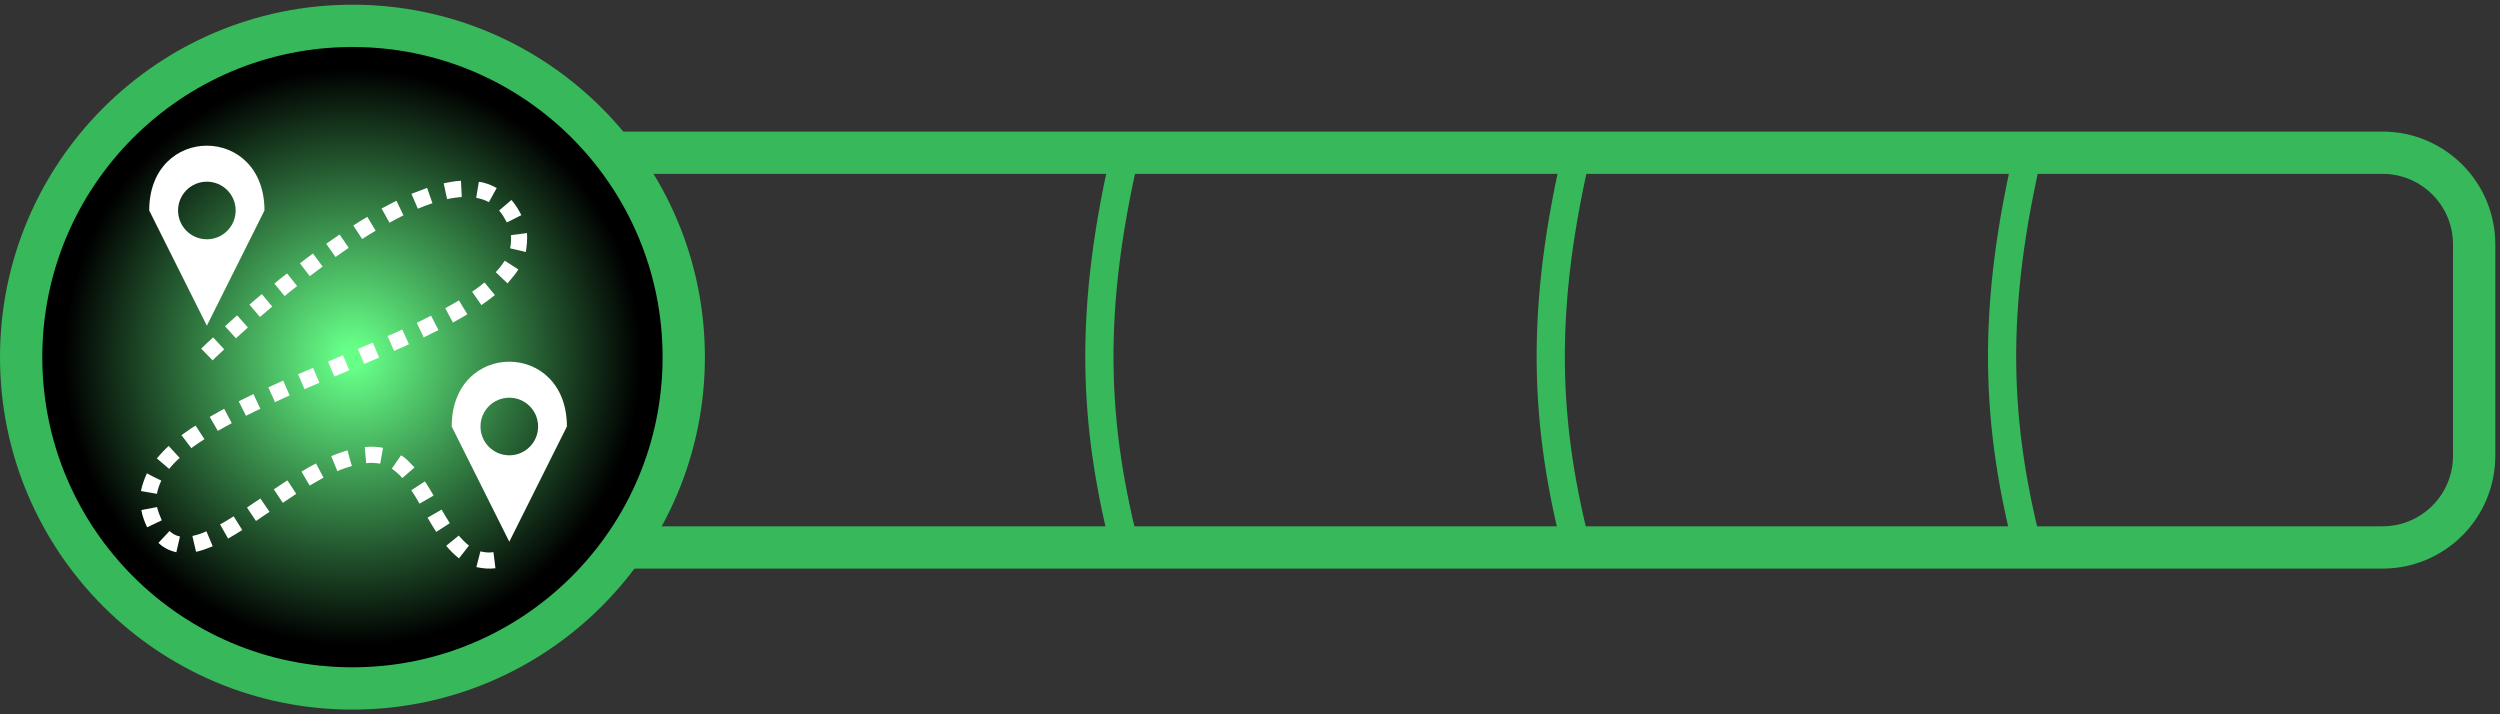 <svg width="266" height="76" viewBox="0 0 266 76" fill="none" xmlns="http://www.w3.org/2000/svg">
<rect x="0" y="0" width="266" height="76" fill="#333333" stroke="none"/>
<path d="M65.25 16.25H253.5C258.885 16.25 263.25 20.615 263.25 26V48.5C263.25 53.885 258.885 58.25 253.5 58.25H65.25V16.25Z" stroke="#37B85B" stroke-width="4.5"/>
<path d="M119.976 15.224C115.712 32.967 116.245 45.204 119.976 59.276" stroke="#37B85B" stroke-width="3"/>
<path d="M168 15.224C163.736 32.967 164.269 45.204 168 59.276" stroke="#37B85B" stroke-width="3"/>
<path d="M216.023 15.224C211.759 32.967 212.292 45.204 216.023 59.276" stroke="#37B85B" stroke-width="3"/>
<circle cx="37.5" cy="38" r="35.25" fill="url(#paint0_radial_621_25)" stroke="#37B85B" stroke-width="4.5"/>
<path d="M22.01 15.5C18.946 15.5 15.877 17.799 15.877 22.395L22.01 34.654L28.14 22.395C28.14 17.799 25.075 15.5 22.01 15.5ZM49.046 19.235C48.386 19.263 47.744 19.388 47.208 19.503L47.571 21.189C48.108 21.069 48.663 20.993 49.133 20.959L49.046 19.235ZM22.01 19.331C23.706 19.331 25.075 20.703 25.075 22.395C25.075 24.091 23.706 25.46 22.01 25.46C20.318 25.46 18.946 24.091 18.946 22.395C18.946 20.703 20.318 19.331 22.01 19.331ZM50.952 19.35L50.665 21.045C51.134 21.144 51.603 21.267 52.015 21.514L52.848 20.001C52.264 19.69 51.613 19.41 50.952 19.35ZM45.445 19.992C44.861 20.22 44.277 20.424 43.779 20.624L44.459 22.204C44.986 21.98 45.541 21.784 46.01 21.62L45.445 19.992ZM54.419 21.275L53.107 22.395C53.452 22.79 53.72 23.276 53.931 23.669L55.472 22.893C55.147 22.266 54.859 21.791 54.419 21.275ZM42.18 21.361C41.595 21.659 41.117 21.924 40.599 22.185L41.442 23.698C41.94 23.411 42.486 23.133 42.927 22.913L42.18 21.361ZM39.086 23.075C38.579 23.372 38.081 23.669 37.592 23.995L38.531 25.431C39 25.125 39.488 24.838 39.967 24.55L39.086 23.075ZM56.066 24.79C55.501 24.886 54.927 24.953 54.361 25.02C54.4 25.498 54.371 26.016 54.275 26.418L55.951 26.81C56.047 26.121 56.133 25.412 56.066 24.79ZM36.136 24.953C35.658 25.278 35.188 25.613 34.709 25.939L35.706 27.347C36.165 27.012 36.635 26.695 37.104 26.37L36.136 24.953ZM33.302 26.973C32.823 27.318 32.325 27.701 31.913 28.017L32.957 29.387C33.484 29.004 33.848 28.716 34.326 28.362L33.302 26.973ZM53.701 27.739C53.413 28.18 53.078 28.62 52.743 28.956L53.998 30.153C54.409 29.664 54.85 29.166 55.156 28.668L53.701 27.739ZM30.544 29.09C30.074 29.454 29.605 29.827 29.193 30.172L30.285 31.503C30.735 31.13 31.195 30.747 31.616 30.44L30.544 29.09ZM51.556 30.057C51.115 30.411 50.655 30.756 50.234 31.044L51.22 32.461C51.728 32.116 52.226 31.743 52.657 31.398L51.556 30.057ZM27.862 31.293C27.412 31.656 26.981 32.039 26.54 32.413L27.661 33.725C28.092 33.352 28.523 32.978 28.963 32.614L27.862 31.293ZM48.826 31.963C48.338 32.25 47.83 32.547 47.37 32.796L48.194 34.319C48.711 34.003 49.295 33.725 49.726 33.438L48.826 31.963ZM25.228 33.553C24.797 33.936 24.376 34.319 23.945 34.712L25.104 35.995C25.525 35.612 25.956 35.229 26.378 34.846L25.228 33.553ZM45.867 33.591C45.359 33.84 44.852 34.099 44.344 34.348L45.081 35.899C45.675 35.612 46.116 35.372 46.652 35.123L45.867 33.591ZM42.802 35.066C42.275 35.305 41.768 35.535 41.231 35.755L41.931 37.336C42.457 37.106 42.984 36.866 43.511 36.627L42.802 35.066ZM22.681 35.899C22.192 36.33 21.852 36.665 21.407 37.096L22.623 38.341C23.073 37.91 23.437 37.537 23.859 37.173L22.681 35.899ZM39.661 36.455C39.134 36.675 38.607 36.905 38.081 37.125L38.751 38.724C39.287 38.504 39.814 38.274 40.341 38.044L39.661 36.455ZM36.491 37.795C35.964 38.025 35.437 38.255 34.901 38.466L35.571 40.065C36.098 39.845 36.635 39.615 37.161 39.395L36.491 37.795ZM54.189 38.485C51.124 38.485 48.06 40.783 48.06 45.38L54.189 57.639L60.318 45.38C60.318 40.783 57.254 38.485 54.189 38.485ZM33.311 39.136C32.765 39.385 32.191 39.615 31.721 39.816L32.401 41.406C32.967 41.166 33.503 40.937 33.982 40.726L33.311 39.136ZM30.132 40.496C29.614 40.735 29.011 41.004 28.552 41.214L29.26 42.785C29.825 42.536 30.323 42.287 30.821 42.076L30.132 40.496ZM26.971 41.932C26.435 42.191 25.88 42.459 25.401 42.699L26.176 44.241C26.694 43.972 27.23 43.723 27.699 43.494L26.971 41.932ZM54.189 42.316C55.884 42.316 57.254 43.685 57.254 45.38C57.254 47.075 55.884 48.445 54.189 48.445C52.494 48.445 51.124 47.075 51.124 45.38C51.124 43.685 52.494 42.316 54.189 42.316ZM23.849 43.494C23.342 43.771 22.834 44.059 22.317 44.355L23.179 45.849C23.667 45.562 24.165 45.294 24.663 45.026L23.849 43.494ZM20.813 45.285C20.276 45.591 19.757 46.003 19.31 46.3L20.354 47.679C20.829 47.334 21.342 46.98 21.752 46.731L20.813 45.285ZM17.95 47.449C17.49 47.87 17.037 48.359 16.686 48.77L17.998 49.891C18.366 49.441 18.687 49.106 19.118 48.723L17.95 47.449ZM38.808 47.573L38.962 49.288C39.46 49.202 39.958 49.259 40.456 49.336L40.753 47.64C40.12 47.545 39.45 47.478 38.808 47.573ZM35.246 48.531L35.897 50.13C36.395 49.91 36.912 49.738 37.439 49.575C37.257 49.029 37.123 48.474 36.979 47.918C36.376 48.091 35.773 48.32 35.246 48.531ZM42.668 48.445L41.691 49.862C42.093 50.159 42.486 50.475 42.802 50.868L44.105 49.738C43.616 49.24 43.243 48.77 42.668 48.445ZM33.618 49.307C33.091 49.575 32.583 49.882 32.076 50.178L32.947 51.663C33.445 51.395 33.934 51.079 34.422 50.82L33.618 49.307ZM15.633 50.36C15.344 50.983 15.109 51.653 15 52.247L16.695 52.544C16.799 51.998 16.947 51.605 17.164 51.136C16.639 50.906 16.137 50.629 15.633 50.36ZM30.582 51.107C30.093 51.423 29.614 51.739 29.136 52.065L30.093 53.502C30.572 53.185 31.041 52.86 31.52 52.544L30.582 51.107ZM45.206 51.222L43.76 52.161C44.066 52.62 44.363 53.099 44.641 53.588L46.135 52.726C45.8 52.19 45.56 51.711 45.206 51.222ZM27.709 53.042C27.23 53.358 26.751 53.664 26.282 54L27.239 55.436C27.699 55.101 28.188 54.785 28.676 54.459L27.709 53.042ZM16.714 53.952C16.16 54.067 15.601 54.162 15.043 54.268C15.144 54.938 15.413 55.589 15.656 56.106L17.212 55.359C17.005 54.881 16.807 54.383 16.714 53.952ZM46.987 54.22L45.493 55.082C45.79 55.599 46.135 56.154 46.413 56.595L47.859 55.666C47.533 55.158 47.255 54.679 46.987 54.22ZM24.864 54.938C24.386 55.235 23.916 55.522 23.418 55.8L24.27 57.304C24.778 57.007 25.286 56.71 25.774 56.394L24.864 54.938ZM18.036 56.499L16.858 57.763C17.39 58.271 18.047 58.606 18.764 58.759L19.147 57.083C18.722 56.997 18.324 56.786 18.036 56.499ZM21.962 56.528C21.483 56.748 20.985 56.921 20.468 57.026L20.861 58.712C21.476 58.587 22.054 58.357 22.633 58.118L21.962 56.528ZM48.807 56.988L47.476 58.07C47.888 58.577 48.395 59.066 48.836 59.411L49.899 58.051C49.477 57.725 49.113 57.332 48.807 56.988ZM51.115 58.664L50.684 60.34C51.441 60.493 52.006 60.541 52.714 60.464L52.504 58.75C52.034 58.826 51.575 58.779 51.115 58.664Z" fill="white"/>
<defs>
<radialGradient id="paint0_radial_621_25" cx="0" cy="0" r="1" gradientUnits="userSpaceOnUse" gradientTransform="translate(37.5 38) rotate(90) scale(37.5)">
<stop offset="0.031" stop-color="#67FF88"/>
<stop offset="0.818"/>
</radialGradient>
</defs>
</svg>
